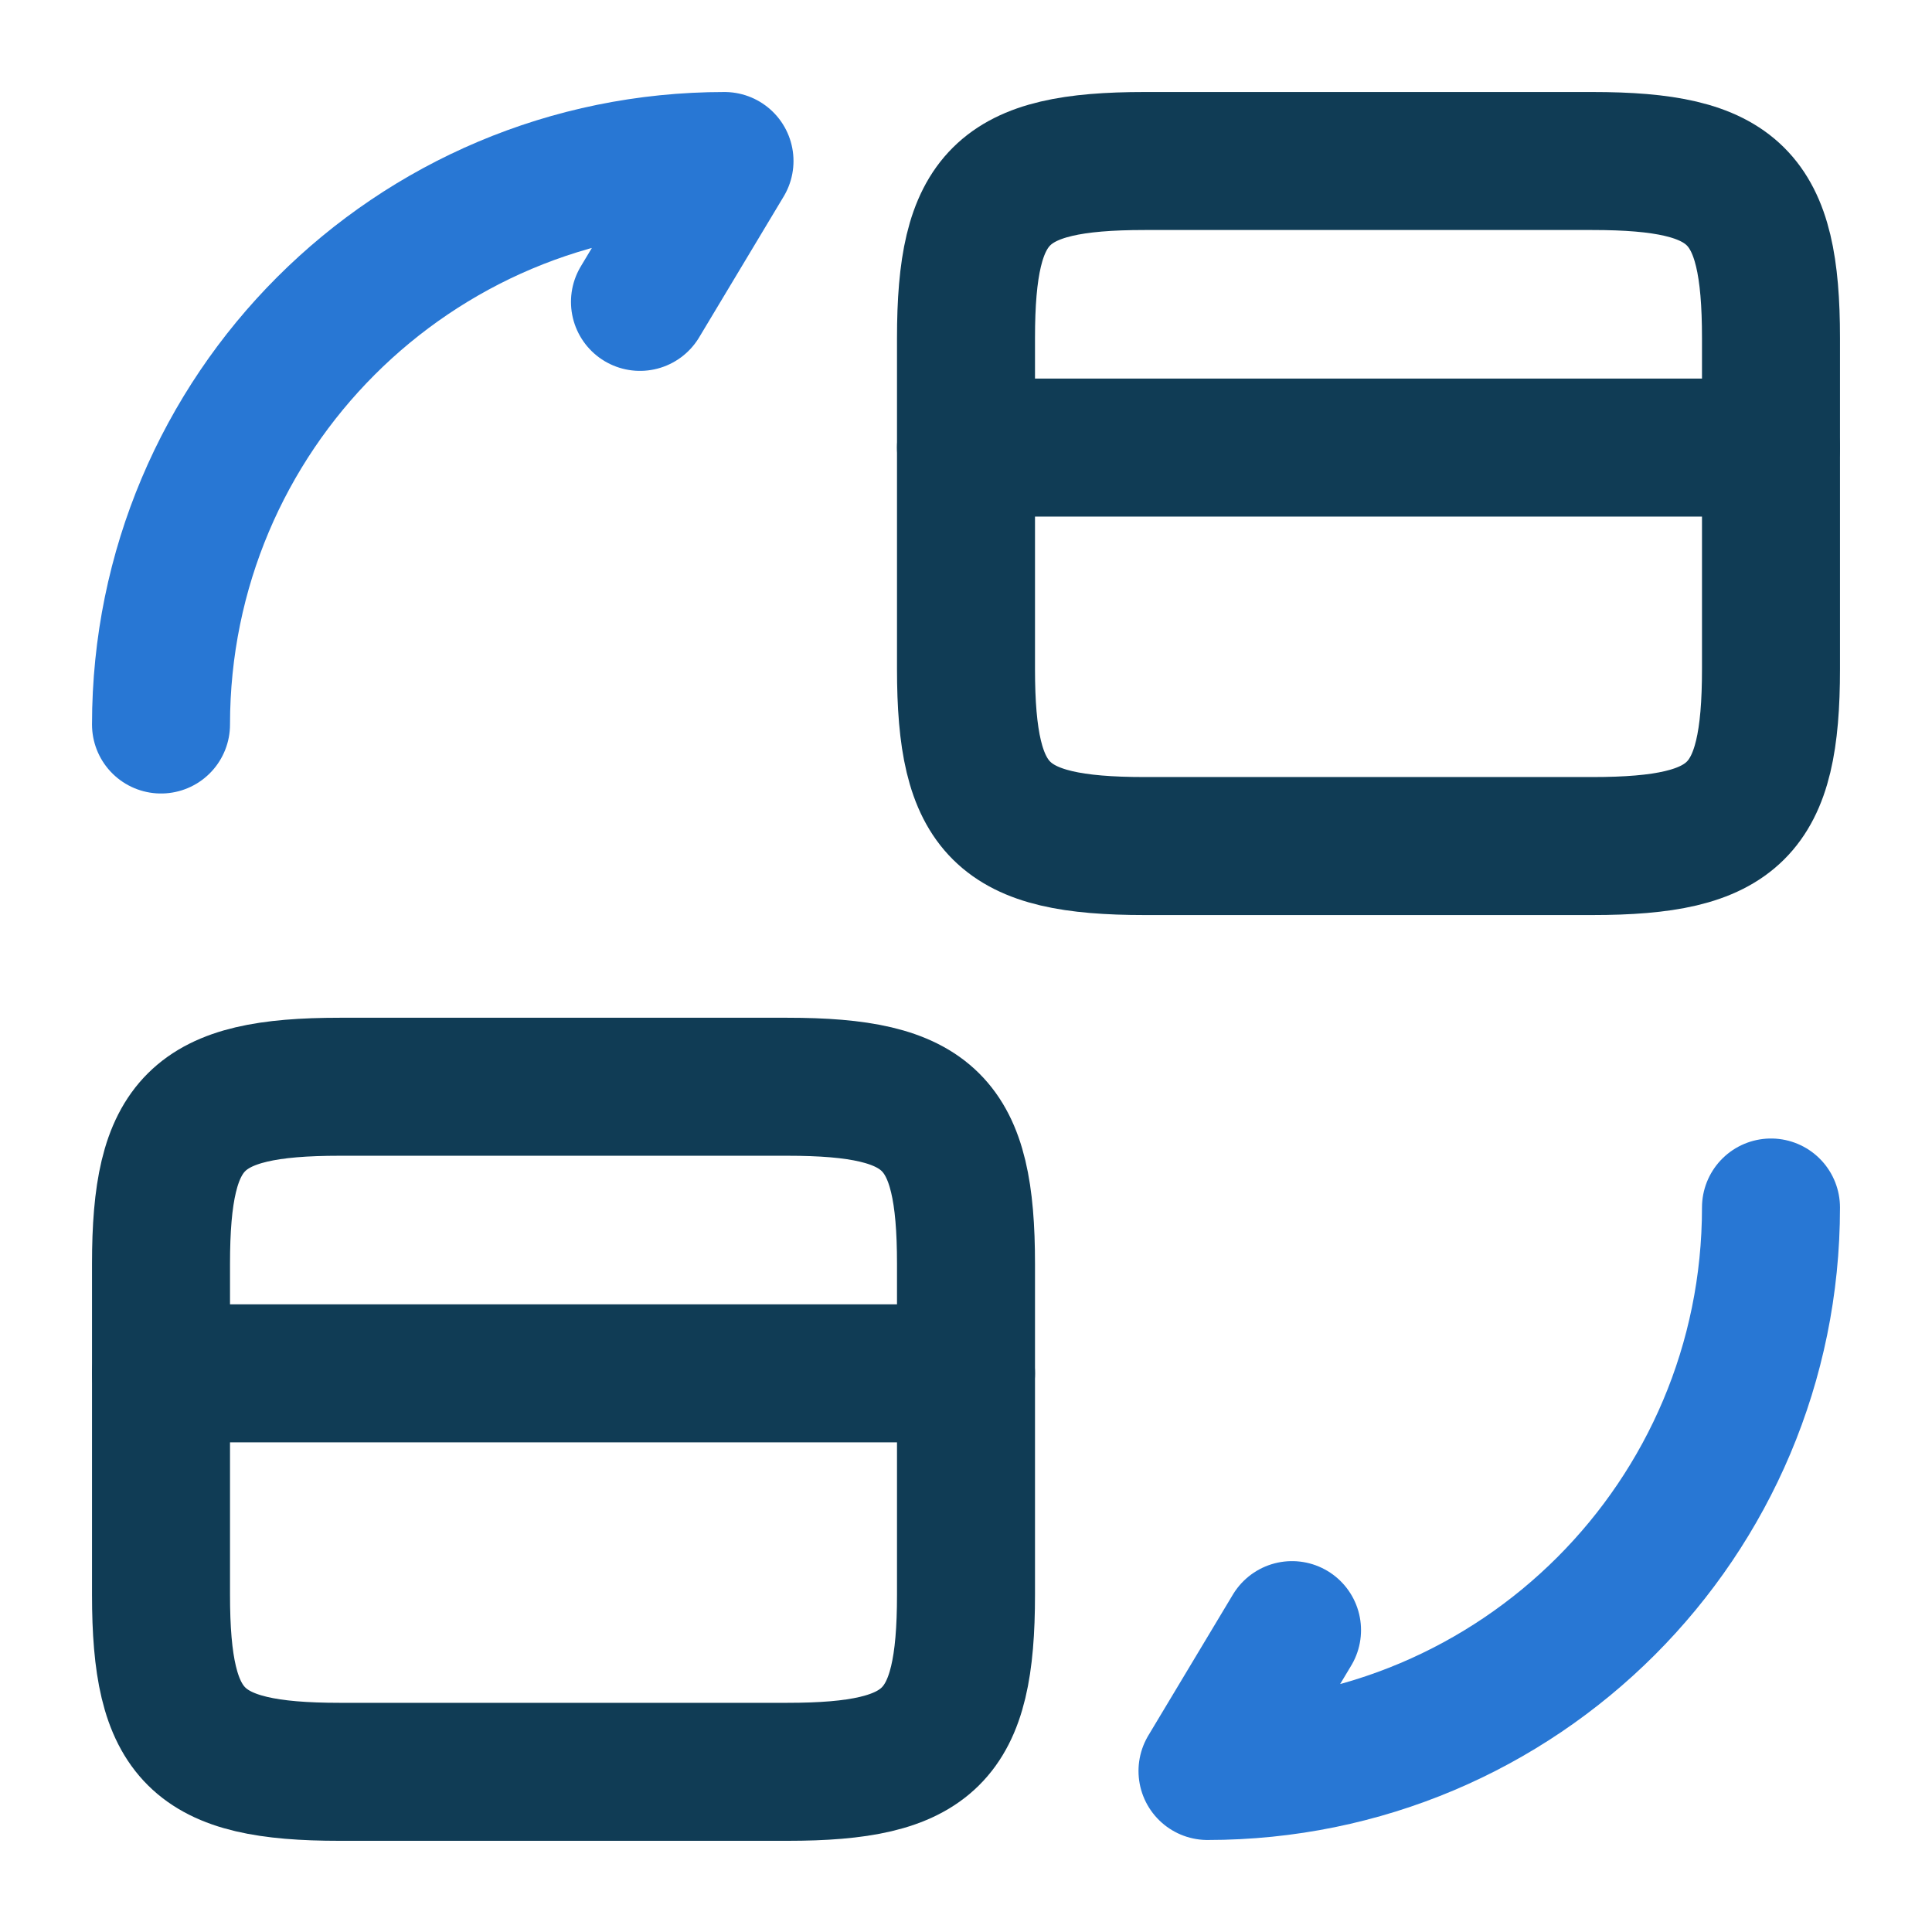 <svg width="56" height="56" viewBox="0 0 56 56" fill="none" xmlns="http://www.w3.org/2000/svg">
<path d="M28 12.973H51.333" stroke="#103C55" stroke-width="4" stroke-miterlimit="10" stroke-linecap="round" stroke-linejoin="round"/>
<path d="M33.18 4.667H46.153C50.307 4.667 51.333 5.693 51.333 9.8V19.39C51.333 23.497 50.307 24.523 46.153 24.523H33.18C29.027 24.523 28 23.497 28 19.39V9.8C28 5.693 29.027 4.667 33.18 4.667Z" stroke="#103C55" stroke-width="4" stroke-linecap="round" stroke-linejoin="round"/>
<path d="M4.667 39.807H28" stroke="#103C55" stroke-width="4" stroke-miterlimit="10" stroke-linecap="round" stroke-linejoin="round"/>
<path d="M9.847 31.5H22.82C26.973 31.5 28 32.527 28 36.633V46.223C28 50.33 26.973 51.357 22.82 51.357H9.847C5.693 51.357 4.667 50.33 4.667 46.223V36.633C4.667 32.527 5.693 31.5 9.847 31.5Z" stroke="#103C55" stroke-width="4" stroke-linecap="round" stroke-linejoin="round"/>
<path d="M51.333 35C51.333 44.03 44.03 51.333 35 51.333L37.45 47.25" stroke="#2877D4" stroke-width="4" stroke-linecap="round" stroke-linejoin="round"/>
<path d="M4.667 21C4.667 11.97 11.97 4.667 21 4.667L18.55 8.75" stroke="#2877D4" stroke-width="4" stroke-linecap="round" stroke-linejoin="round"/>
</svg>
